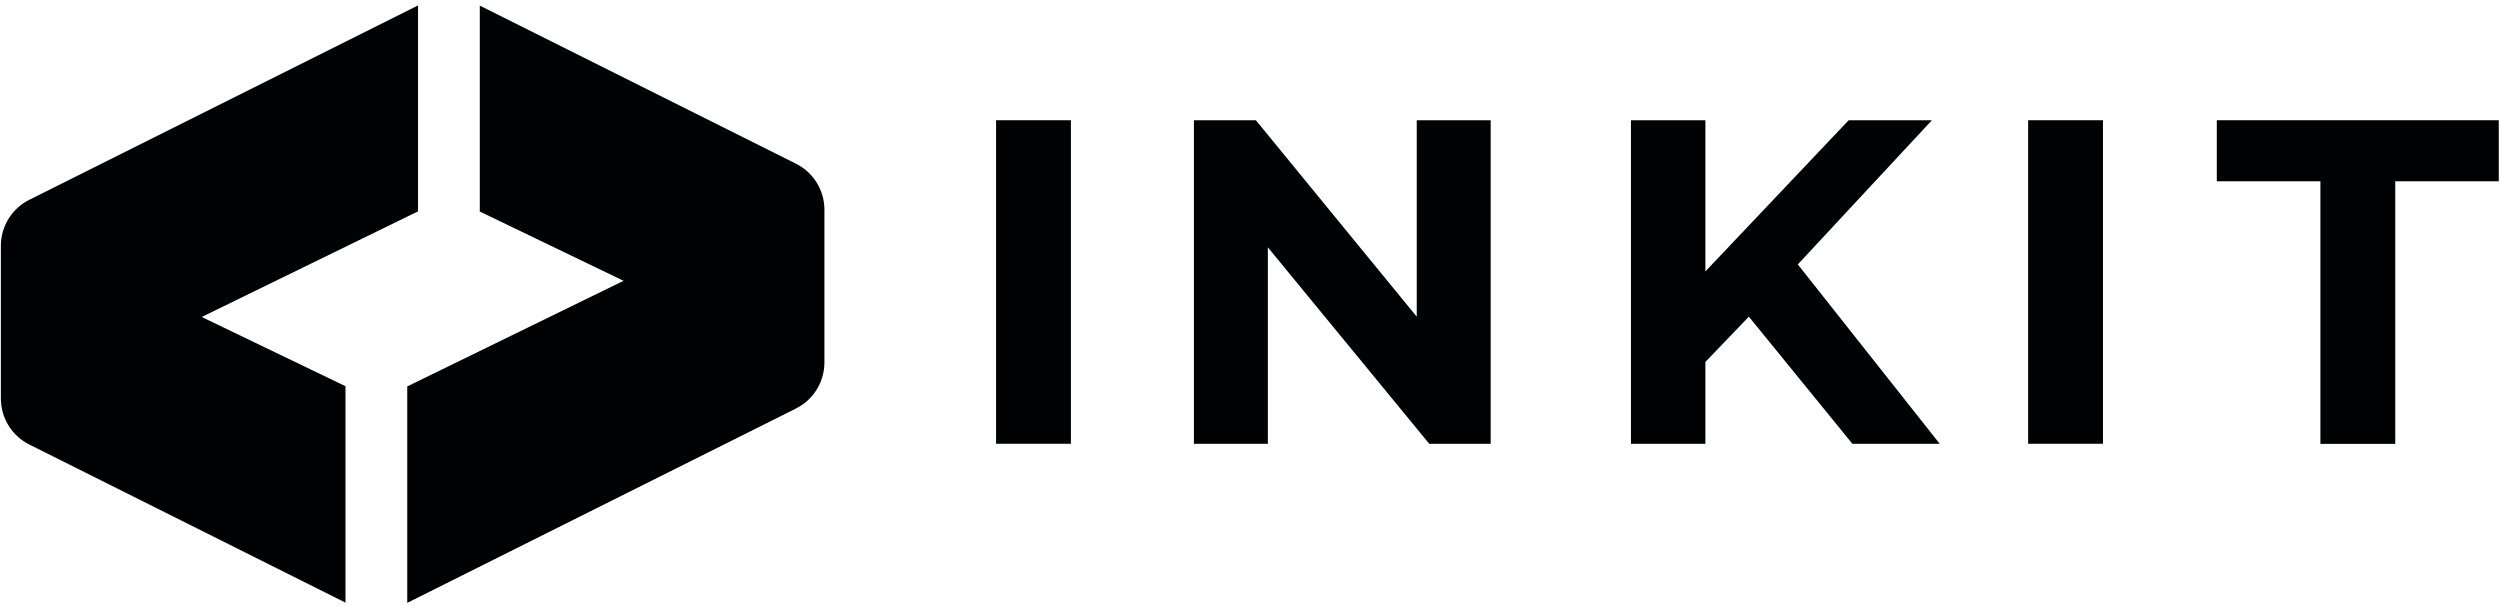 <svg width="417" height="101" viewBox="0 0 417 101" fill="none" xmlns="http://www.w3.org/2000/svg">
<path d="M80.03 0.904V35.288L104.013 46.838L67.93 64.454V100.554L132.763 68.138C135.68 66.688 137.513 63.704 137.513 60.454V34.988C137.513 31.738 135.68 28.754 132.763 27.304L80.03 0.938V0.904Z" fill="#010203"/>
<path d="M69.728 0.904L4.895 33.321C1.978 34.771 0.145 37.754 0.145 41.004V66.471C0.145 69.721 1.978 72.704 4.895 74.154L57.628 100.521V64.421L33.645 52.871L69.728 35.254V0.871V0.904Z" fill="#010203"/>
<path d="M166.145 20.055H178.628V74.021H166.145V20.055Z" fill="#010203"/>
<path d="M248.645 20.055V74.021H238.395L211.478 41.255V74.021H199.145V20.055H209.478L236.311 52.821V20.055H248.645Z" fill="#010203"/>
<path d="M291.71 52.821L284.46 60.371V74.021H272.043V20.055H284.46V45.271L308.36 20.055H322.243L299.876 44.105L323.543 74.021H308.976L291.71 52.821Z" fill="#010203"/>
<path d="M338.293 20.055H350.776V74.021H338.293V20.055Z" fill="#010203"/>
<path d="M387.028 30.238H369.762V20.055H416.795V30.238H399.528V74.038H387.045V30.238H387.028Z" fill="#010203"/>
</svg>
